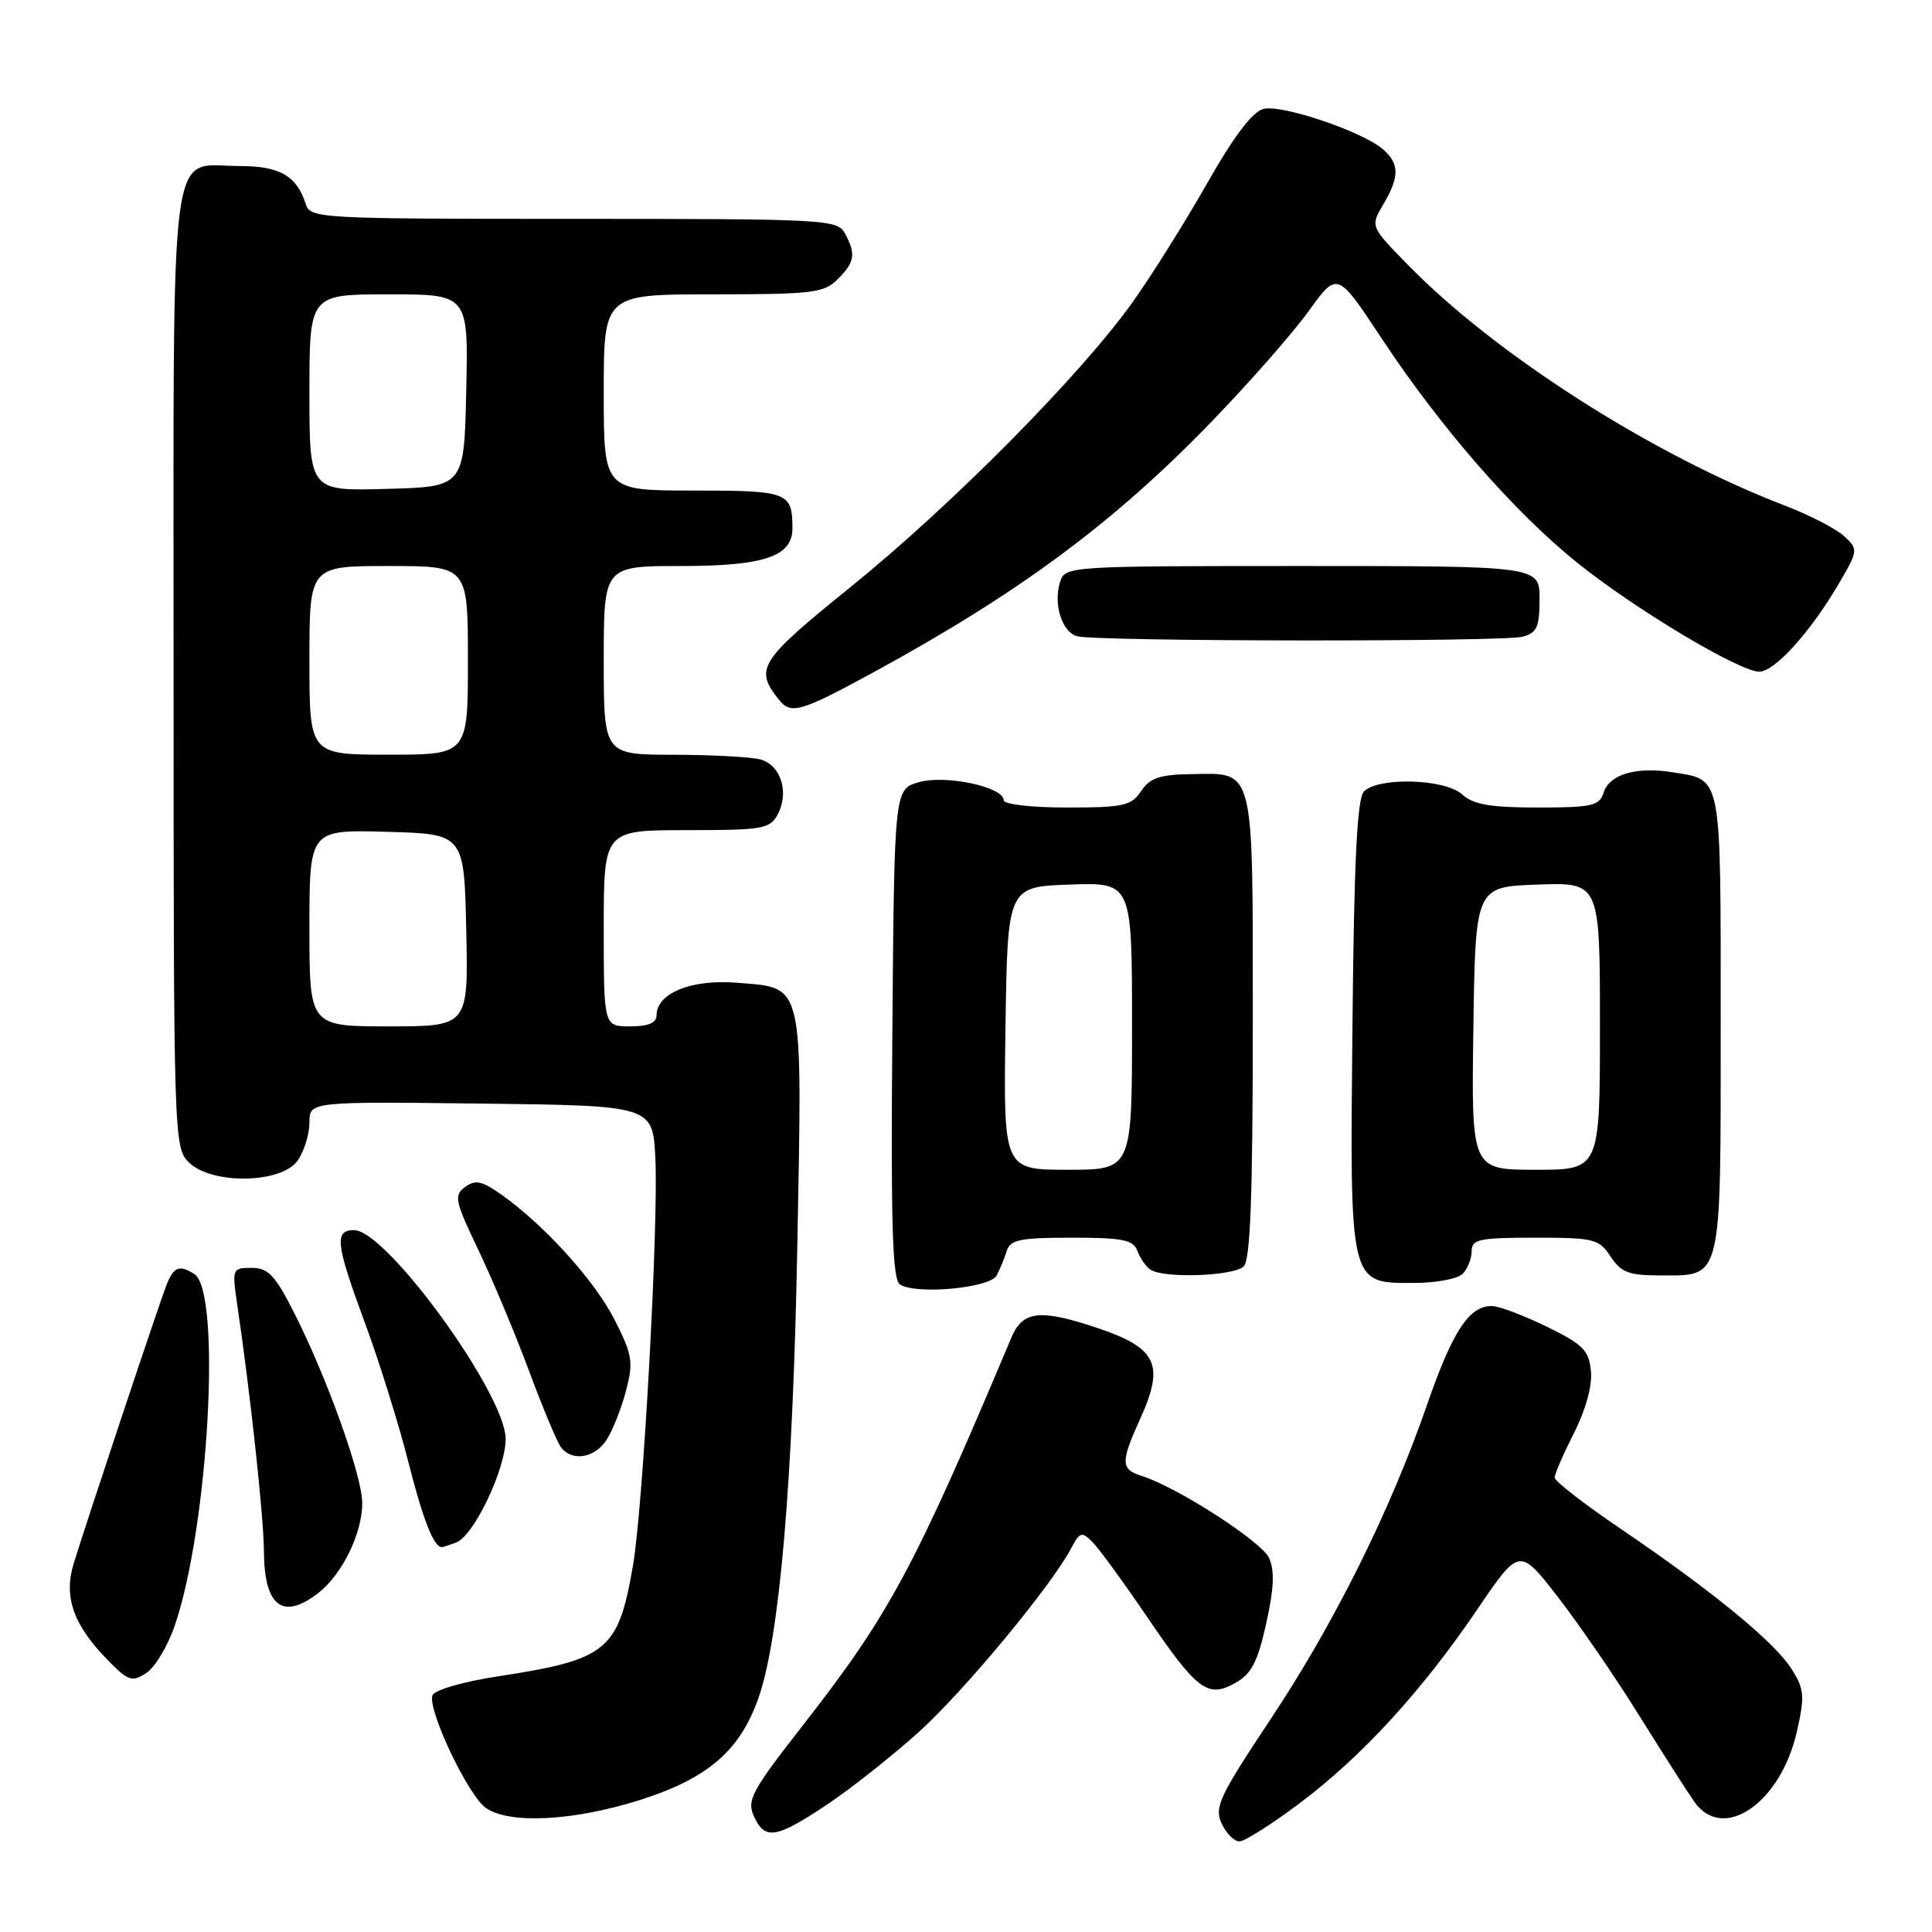 <?xml version="1.0" encoding="UTF-8" standalone="no"?>
<!DOCTYPE svg PUBLIC "-//W3C//DTD SVG 1.1//EN" "http://www.w3.org/Graphics/SVG/1.1/DTD/svg11.dtd" >
<svg xmlns="http://www.w3.org/2000/svg" xmlns:xlink="http://www.w3.org/1999/xlink" version="1.1" viewBox="0 0 256 256">
 <g >
 <path fill="currentColor"
d=" M 172.21 238.94 C 180.46 232.74 188.38 224.11 195.74 213.27 C 201.33 205.04 201.33 205.04 206.42 211.60 C 209.21 215.20 214.07 222.28 217.21 227.33 C 220.35 232.37 223.64 237.51 224.51 238.75 C 228.33 244.18 235.98 238.91 238.11 229.38 C 239.16 224.72 239.08 223.81 237.38 221.13 C 235.13 217.57 226.87 210.80 214.74 202.57 C 209.93 199.31 206.00 196.26 206.00 195.79 C 206.00 195.32 207.15 192.66 208.56 189.89 C 210.12 186.80 211.00 183.61 210.81 181.67 C 210.54 178.93 209.76 178.14 205.00 175.81 C 201.97 174.33 198.71 173.09 197.75 173.06 C 194.72 172.96 192.49 176.32 189.12 186.06 C 184.23 200.19 176.78 215.15 168.33 227.85 C 161.59 237.98 160.89 239.46 161.86 241.60 C 162.47 242.92 163.53 244.00 164.23 243.99 C 164.93 243.99 168.52 241.71 172.21 238.94 Z  M 109.64 239.08 C 112.86 236.92 118.33 232.59 121.79 229.46 C 127.83 223.99 139.36 210.07 141.95 205.13 C 143.08 202.99 143.34 202.91 144.76 204.33 C 145.61 205.19 148.83 209.59 151.91 214.12 C 158.62 224.01 160.02 225.06 163.69 223.00 C 165.82 221.80 166.65 220.22 167.78 215.12 C 168.81 210.49 168.91 208.10 168.16 206.44 C 167.15 204.24 155.89 196.99 151.25 195.56 C 148.51 194.71 148.48 193.74 151.02 188.14 C 154.51 180.46 153.36 178.42 143.86 175.46 C 137.56 173.50 135.43 173.88 134.02 177.22 C 121.18 207.74 117.83 213.97 106.38 228.62 C 99.61 237.28 98.93 238.55 99.89 240.65 C 101.35 243.87 102.83 243.63 109.64 239.08 Z  M 84.73 238.53 C 93.76 235.67 98.02 232.02 100.49 225.02 C 103.30 217.08 105.07 196.39 105.65 165.00 C 106.31 129.63 106.61 130.96 97.66 130.22 C 91.65 129.72 87.00 131.60 87.00 134.52 C 87.00 135.54 85.92 136.00 83.50 136.00 C 80.00 136.00 80.00 136.00 80.00 123.00 C 80.00 110.00 80.00 110.00 90.96 110.00 C 101.07 110.00 102.02 109.84 103.05 107.91 C 104.61 105.00 103.46 101.36 100.76 100.63 C 99.52 100.30 94.34 100.02 89.25 100.01 C 80.00 100.00 80.00 100.00 80.00 87.50 C 80.00 75.00 80.00 75.00 90.28 75.00 C 101.25 75.00 105.00 73.73 105.00 70.03 C 105.00 65.21 104.46 65.00 91.89 65.00 C 80.00 65.00 80.00 65.00 80.00 52.00 C 80.00 39.00 80.00 39.00 94.50 39.00 C 107.67 39.00 109.18 38.82 111.00 37.00 C 113.27 34.73 113.44 33.68 111.96 30.93 C 110.97 29.08 109.51 29.00 76.03 29.00 C 42.05 29.00 41.12 28.95 40.50 27.01 C 39.32 23.30 37.06 22.00 31.76 22.00 C 22.27 22.00 23.00 16.41 23.00 88.65 C 23.00 150.67 23.04 152.04 25.00 154.00 C 28.00 157.00 37.29 156.85 39.44 153.78 C 40.30 152.56 41.00 150.30 41.00 148.76 C 41.00 145.96 41.00 145.96 63.75 146.23 C 86.50 146.50 86.50 146.50 86.84 153.50 C 87.26 162.44 85.22 199.64 83.87 207.46 C 81.91 218.75 80.51 219.90 65.89 222.14 C 61.37 222.83 57.58 223.93 57.31 224.63 C 56.60 226.48 62.00 237.89 64.38 239.56 C 67.49 241.73 75.94 241.30 84.73 238.53 Z  M 23.19 215.30 C 27.66 202.10 29.36 171.12 25.75 168.82 C 23.76 167.56 23.02 167.85 22.07 170.25 C 21.13 172.62 11.70 200.92 9.78 207.12 C 8.40 211.56 9.70 215.29 14.22 219.91 C 17.00 222.76 17.49 222.92 19.39 221.68 C 20.55 220.93 22.26 218.05 23.19 215.30 Z  M 42.24 211.03 C 45.37 208.56 48.00 203.15 48.00 199.17 C 48.00 195.60 43.39 182.70 39.04 174.08 C 36.46 168.97 35.55 168.00 33.35 168.00 C 30.79 168.00 30.74 168.11 31.42 172.75 C 33.22 185.03 34.94 200.98 34.97 205.55 C 35.01 212.90 37.49 214.76 42.24 211.03 Z  M 60.46 204.38 C 62.80 203.48 67.00 194.67 67.00 190.66 C 67.00 184.75 51.21 163.00 46.92 163.00 C 44.26 163.00 44.48 164.81 48.38 175.36 C 50.24 180.39 52.79 188.55 54.05 193.50 C 56.03 201.33 57.47 205.00 58.54 205.00 C 58.70 205.00 59.57 204.72 60.46 204.38 Z  M 80.40 190.75 C 81.19 189.51 82.34 186.60 82.95 184.28 C 83.95 180.47 83.80 179.54 81.45 174.90 C 78.81 169.70 72.13 162.31 66.39 158.26 C 63.86 156.47 62.98 156.29 61.63 157.28 C 60.12 158.39 60.27 159.12 63.36 165.57 C 65.22 169.46 68.24 176.66 70.07 181.57 C 71.89 186.48 73.80 191.06 74.32 191.75 C 75.78 193.72 78.82 193.22 80.40 190.75 Z  M 132.07 169.00 C 132.50 168.18 133.10 166.71 133.40 165.75 C 133.85 164.27 135.19 164.00 142.00 164.00 C 148.77 164.00 150.17 164.28 150.71 165.75 C 151.06 166.71 151.84 167.83 152.43 168.23 C 154.17 169.43 163.50 169.10 164.80 167.80 C 165.68 166.92 166.00 158.45 166.00 135.92 C 166.00 100.98 166.37 102.44 157.67 102.58 C 153.67 102.64 152.35 103.10 151.20 104.83 C 149.91 106.77 148.87 107.00 141.38 107.00 C 136.69 107.00 133.00 106.58 133.00 106.04 C 133.00 104.27 125.30 102.63 121.77 103.64 C 118.50 104.57 118.50 104.57 118.24 136.97 C 118.03 162.21 118.25 169.55 119.24 170.19 C 121.38 171.59 131.20 170.68 132.07 169.00 Z  M 193.80 168.80 C 194.46 168.14 195.00 166.79 195.00 165.80 C 195.00 164.21 195.98 164.00 203.38 164.00 C 211.23 164.00 211.88 164.16 213.41 166.50 C 214.79 168.60 215.82 169.00 219.95 169.00 C 228.27 169.00 228.00 170.14 228.00 135.55 C 228.00 102.18 228.23 103.40 221.64 102.33 C 216.84 101.55 213.26 102.60 212.50 105.00 C 211.93 106.78 210.98 107.00 203.76 107.00 C 197.45 107.00 195.23 106.61 193.72 105.25 C 191.45 103.19 182.66 102.94 180.73 104.87 C 179.83 105.77 179.42 113.98 179.21 135.66 C 178.86 170.49 178.75 170.00 187.32 170.00 C 190.23 170.00 193.14 169.46 193.80 168.80 Z  M 115.60 89.16 C 135.00 78.60 147.57 69.29 160.55 55.86 C 165.53 50.71 171.31 44.13 173.40 41.23 C 177.20 35.96 177.20 35.96 183.00 44.73 C 190.84 56.60 200.52 67.72 208.91 74.50 C 216.52 80.64 230.47 89.00 233.12 89.00 C 235.14 89.00 239.88 83.76 243.58 77.46 C 246.23 72.94 246.24 72.80 244.39 71.07 C 243.35 70.09 239.80 68.26 236.50 66.99 C 218.93 60.25 198.14 46.97 186.54 35.08 C 181.57 30.00 181.57 30.00 183.29 27.09 C 185.46 23.42 185.45 21.70 183.25 19.78 C 180.55 17.43 169.87 13.82 167.42 14.43 C 165.96 14.80 163.51 18.03 159.98 24.24 C 157.09 29.33 152.65 36.42 150.11 39.99 C 143.31 49.57 126.17 66.89 112.75 77.75 C 100.55 87.61 99.92 88.60 103.24 92.75 C 104.81 94.70 106.10 94.33 115.60 89.16 Z  M 201.75 84.37 C 203.65 83.86 204.00 83.08 204.00 79.38 C 204.00 75.00 204.00 75.00 172.57 75.00 C 141.65 75.00 141.12 75.03 140.48 77.07 C 139.53 80.04 140.71 83.78 142.75 84.31 C 145.41 85.01 199.18 85.06 201.75 84.37 Z  M 41.00 122.97 C 41.00 109.93 41.00 109.93 51.25 110.22 C 61.50 110.50 61.50 110.50 61.78 123.25 C 62.06 136.00 62.06 136.00 51.53 136.00 C 41.00 136.00 41.00 136.00 41.00 122.97 Z  M 41.00 87.50 C 41.00 75.00 41.00 75.00 51.50 75.00 C 62.00 75.00 62.00 75.00 62.00 87.50 C 62.00 100.00 62.00 100.00 51.50 100.00 C 41.00 100.00 41.00 100.00 41.00 87.50 Z  M 41.00 52.03 C 41.00 39.00 41.00 39.00 51.53 39.00 C 62.06 39.00 62.06 39.00 61.78 51.75 C 61.50 64.50 61.50 64.50 51.25 64.78 C 41.00 65.07 41.00 65.07 41.00 52.03 Z  M 133.23 136.25 C 133.50 117.50 133.50 117.50 141.75 117.21 C 150.00 116.92 150.00 116.92 150.00 135.96 C 150.00 155.00 150.00 155.00 141.48 155.00 C 132.96 155.00 132.96 155.00 133.23 136.25 Z  M 195.23 136.25 C 195.50 117.50 195.50 117.50 203.75 117.21 C 212.00 116.92 212.00 116.92 212.00 135.96 C 212.00 155.00 212.00 155.00 203.48 155.00 C 194.96 155.00 194.96 155.00 195.23 136.25 Z "/>
</g>
</svg>